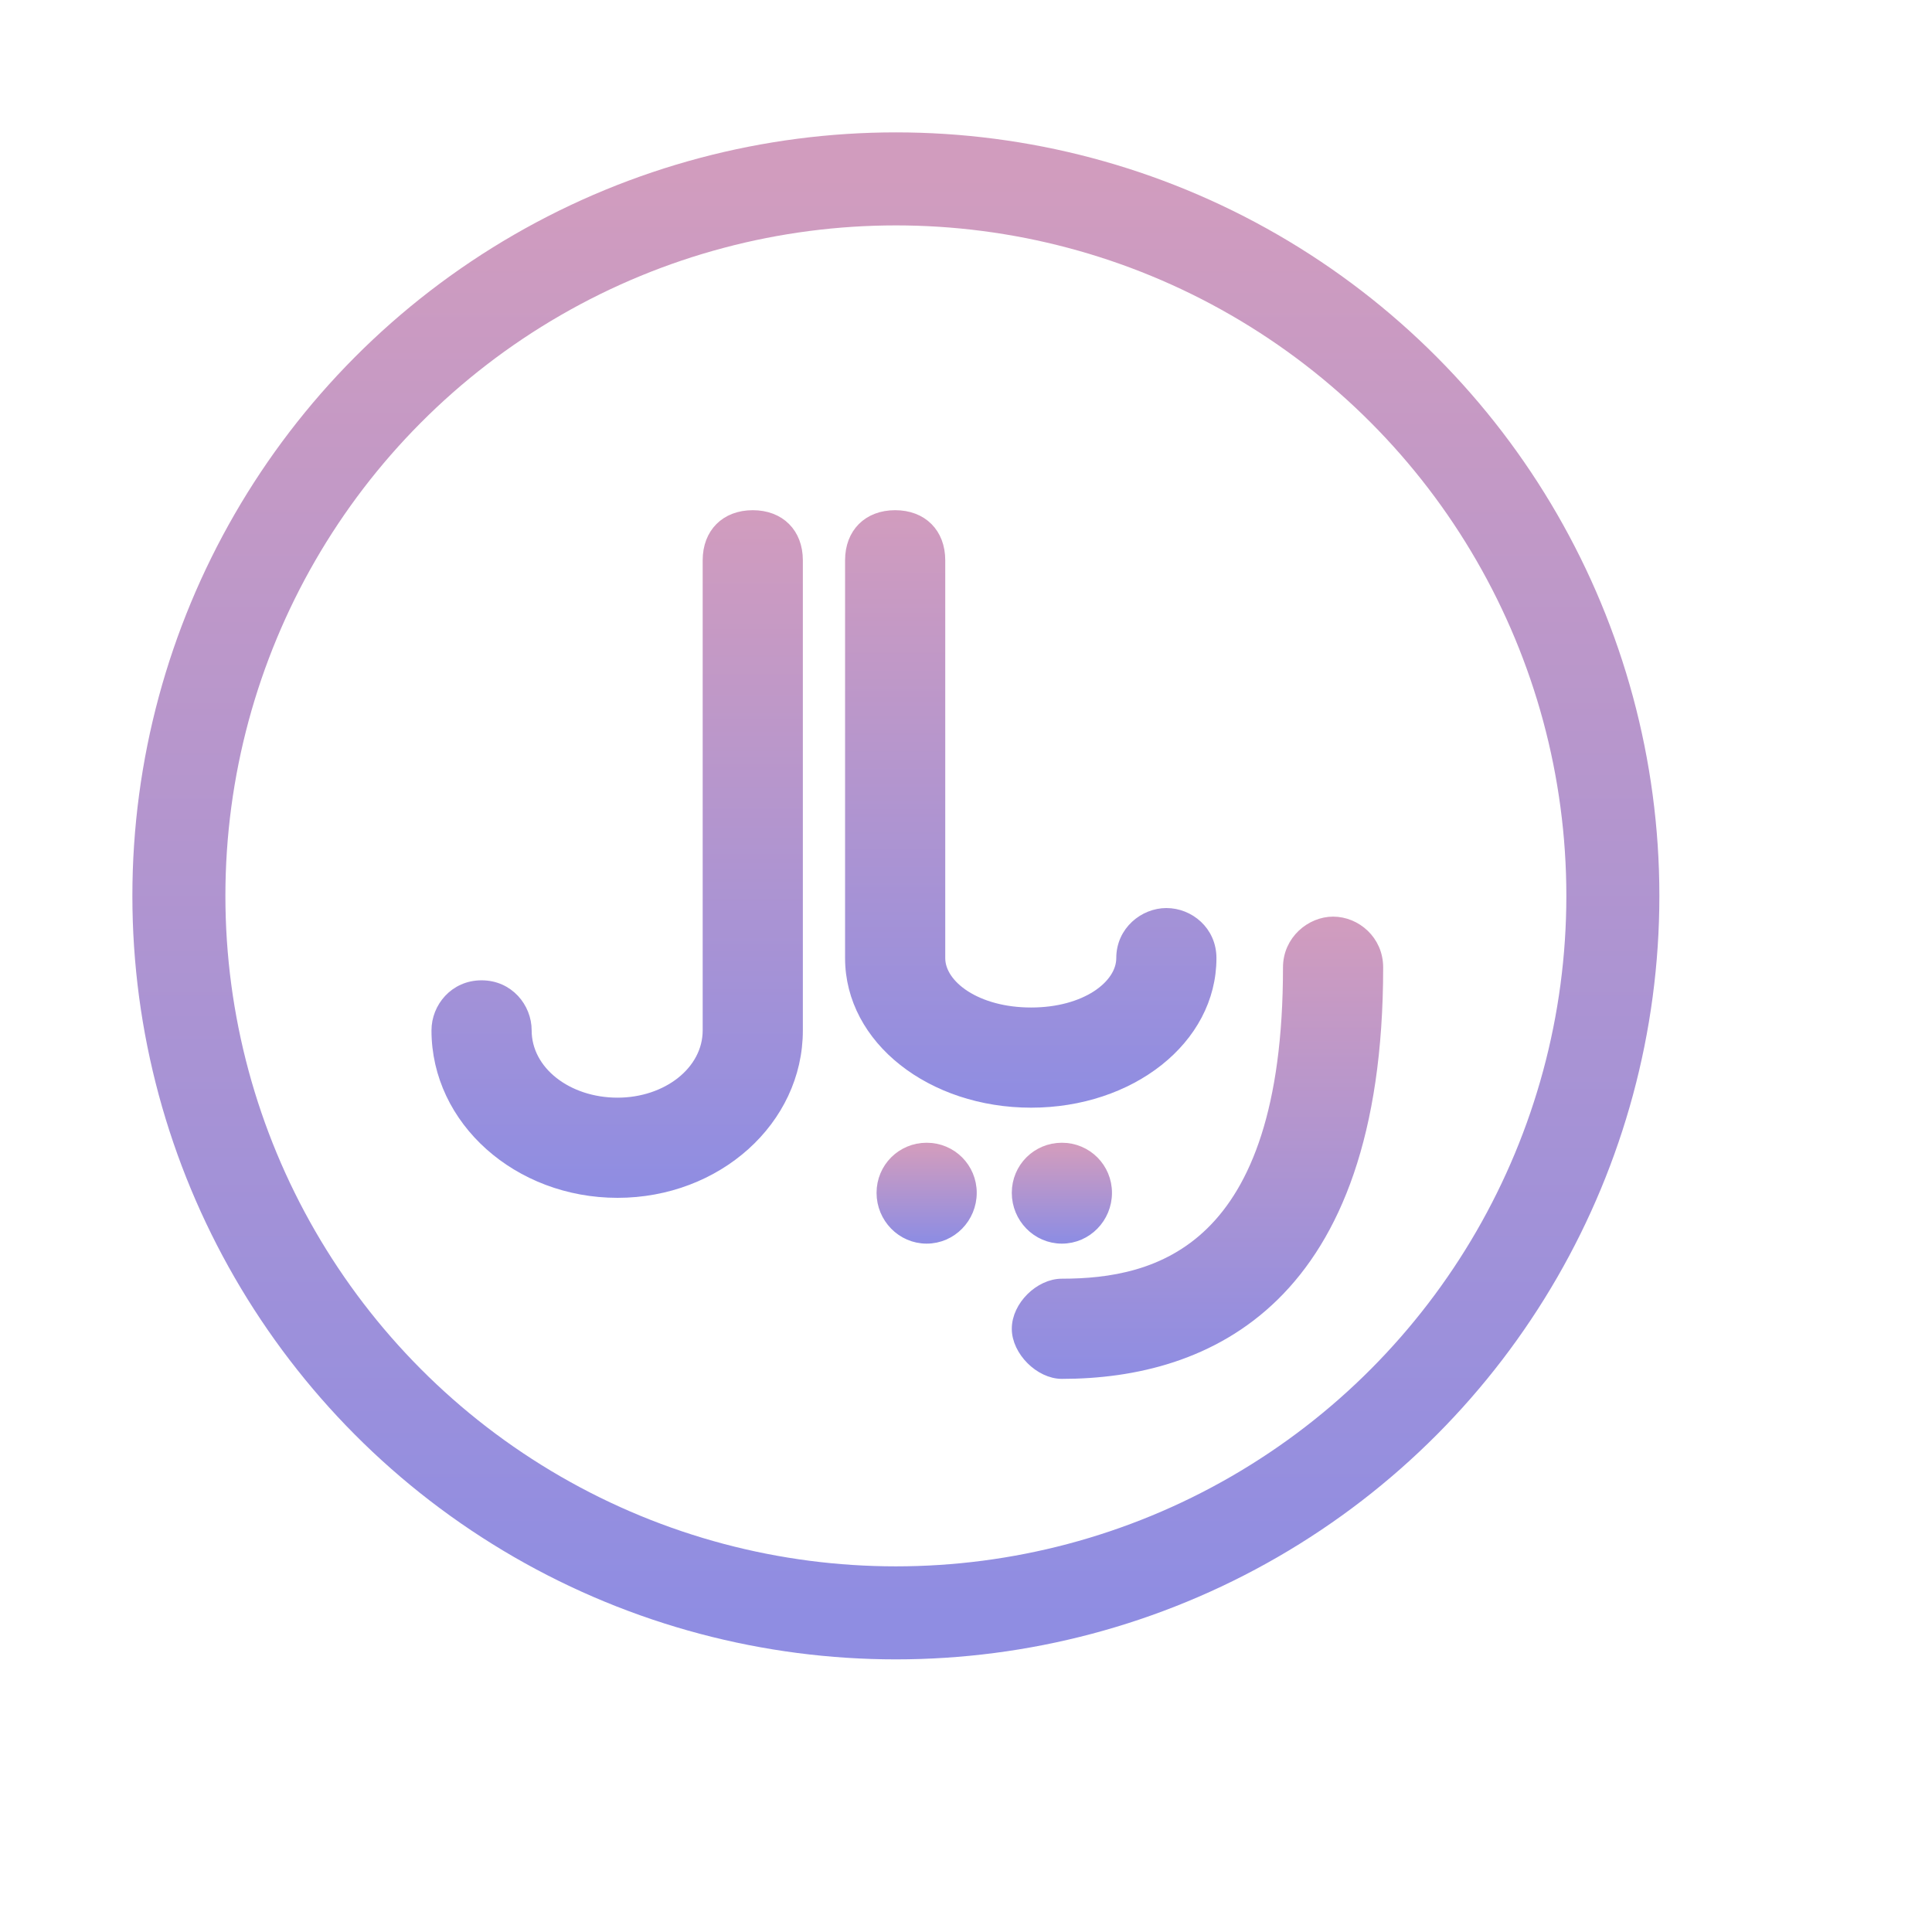 <?xml version="1.0"?>
<svg width="27" height="27" xmlns="http://www.w3.org/2000/svg" xmlns:svg="http://www.w3.org/2000/svg">
 <defs>
  <clipPath id="clip0_79_82432">
   <rect fill="white" height="26.4" id="svg_1" width="26.4"/>
  </clipPath>
  <linearGradient id="svg_13" x1="0" x2="0" y1="0" y2="1">
   <stop id="jq_stop_6607" offset="0" stop-color="#d19cbe"/>
   <stop id="jq_stop_8107" offset="1" stop-color="#8f8de2"/>
  </linearGradient>
 </defs>
 <g class="layer">
  <title>Layer 1</title>
  <g clip-path="url(#clip0_79_82432)" id="svg_2">
   <circle cx="12.52" cy="12.52" fill="#000000" fill-opacity="0" id="svg_3" r="10.02" stroke="url(#svg_13)" stroke-linecap="round" stroke-linejoin="round" stroke-width="1.3"/>
   <path d="m10.52,7.2c-0.38,0 -0.63,0.25 -0.63,0.63l0,6.57c0,0.57 -0.57,1.01 -1.26,1.01c-0.7,0 -1.27,-0.44 -1.27,-1.01c0,-0.32 -0.25,-0.63 -0.63,-0.63c-0.38,0 -0.63,0.31 -0.63,0.63c0,1.26 1.14,2.27 2.53,2.27c1.39,0 2.52,-1.01 2.52,-2.27l0,-6.57c0,-0.38 -0.25,-0.63 -0.63,-0.63l0,0z" fill="url(#svg_13)" id="svg_4" stroke="url(#svg_13)" stroke-width="0.14" transform="matrix(1 0 0 1 0 0)"/>
   <path d="m18,13.52c0,3.97 -1.83,4.42 -3.16,4.42c-0.31,0 -0.63,0.31 -0.63,0.63c0,0.31 0.32,0.63 0.63,0.63c2.02,0 4.42,-1.01 4.42,-5.68c0,-0.38 -0.31,-0.64 -0.63,-0.64c-0.31,0 -0.63,0.26 -0.63,0.64z" fill="url(#svg_13)" id="svg_5" stroke="url(#svg_13)" stroke-width="0.14"/>
   <path d="m16.93,13.39c0,-0.38 -0.31,-0.63 -0.63,-0.63c-0.31,0 -0.63,0.25 -0.63,0.63c0,0.38 -0.5,0.76 -1.26,0.76c-0.76,0 -1.27,-0.38 -1.27,-0.76l0,-5.56c0,-0.38 -0.25,-0.63 -0.63,-0.63c-0.38,0 -0.63,0.25 -0.63,0.63l0,5.56c0,1.14 1.14,2.02 2.53,2.02c1.39,0 2.52,-0.88 2.52,-2.02z" fill="url(#svg_13)" id="svg_6" stroke="url(#svg_13)" stroke-width="0.14" transform="matrix(1 0 0 1 0 0)"/>
   <path d="m12.95,17.31c0.35,0 0.63,-0.29 0.63,-0.64c0,-0.35 -0.28,-0.63 -0.63,-0.63c-0.35,0 -0.63,0.28 -0.63,0.63c0,0.35 0.28,0.64 0.63,0.64z" fill="url(#svg_13)" id="svg_7" stroke="url(#svg_13)" stroke-width="0.14"/>
   <path d="m14.84,17.31c0.35,0 0.63,-0.29 0.63,-0.64c0,-0.35 -0.28,-0.63 -0.63,-0.63c-0.35,0 -0.63,0.28 -0.63,0.63c0,0.35 0.28,0.64 0.63,0.64z" fill="url(#svg_13)" id="svg_8" stroke="url(#svg_13)" stroke-width="0.14"/>
  </g>
 </g>
</svg>